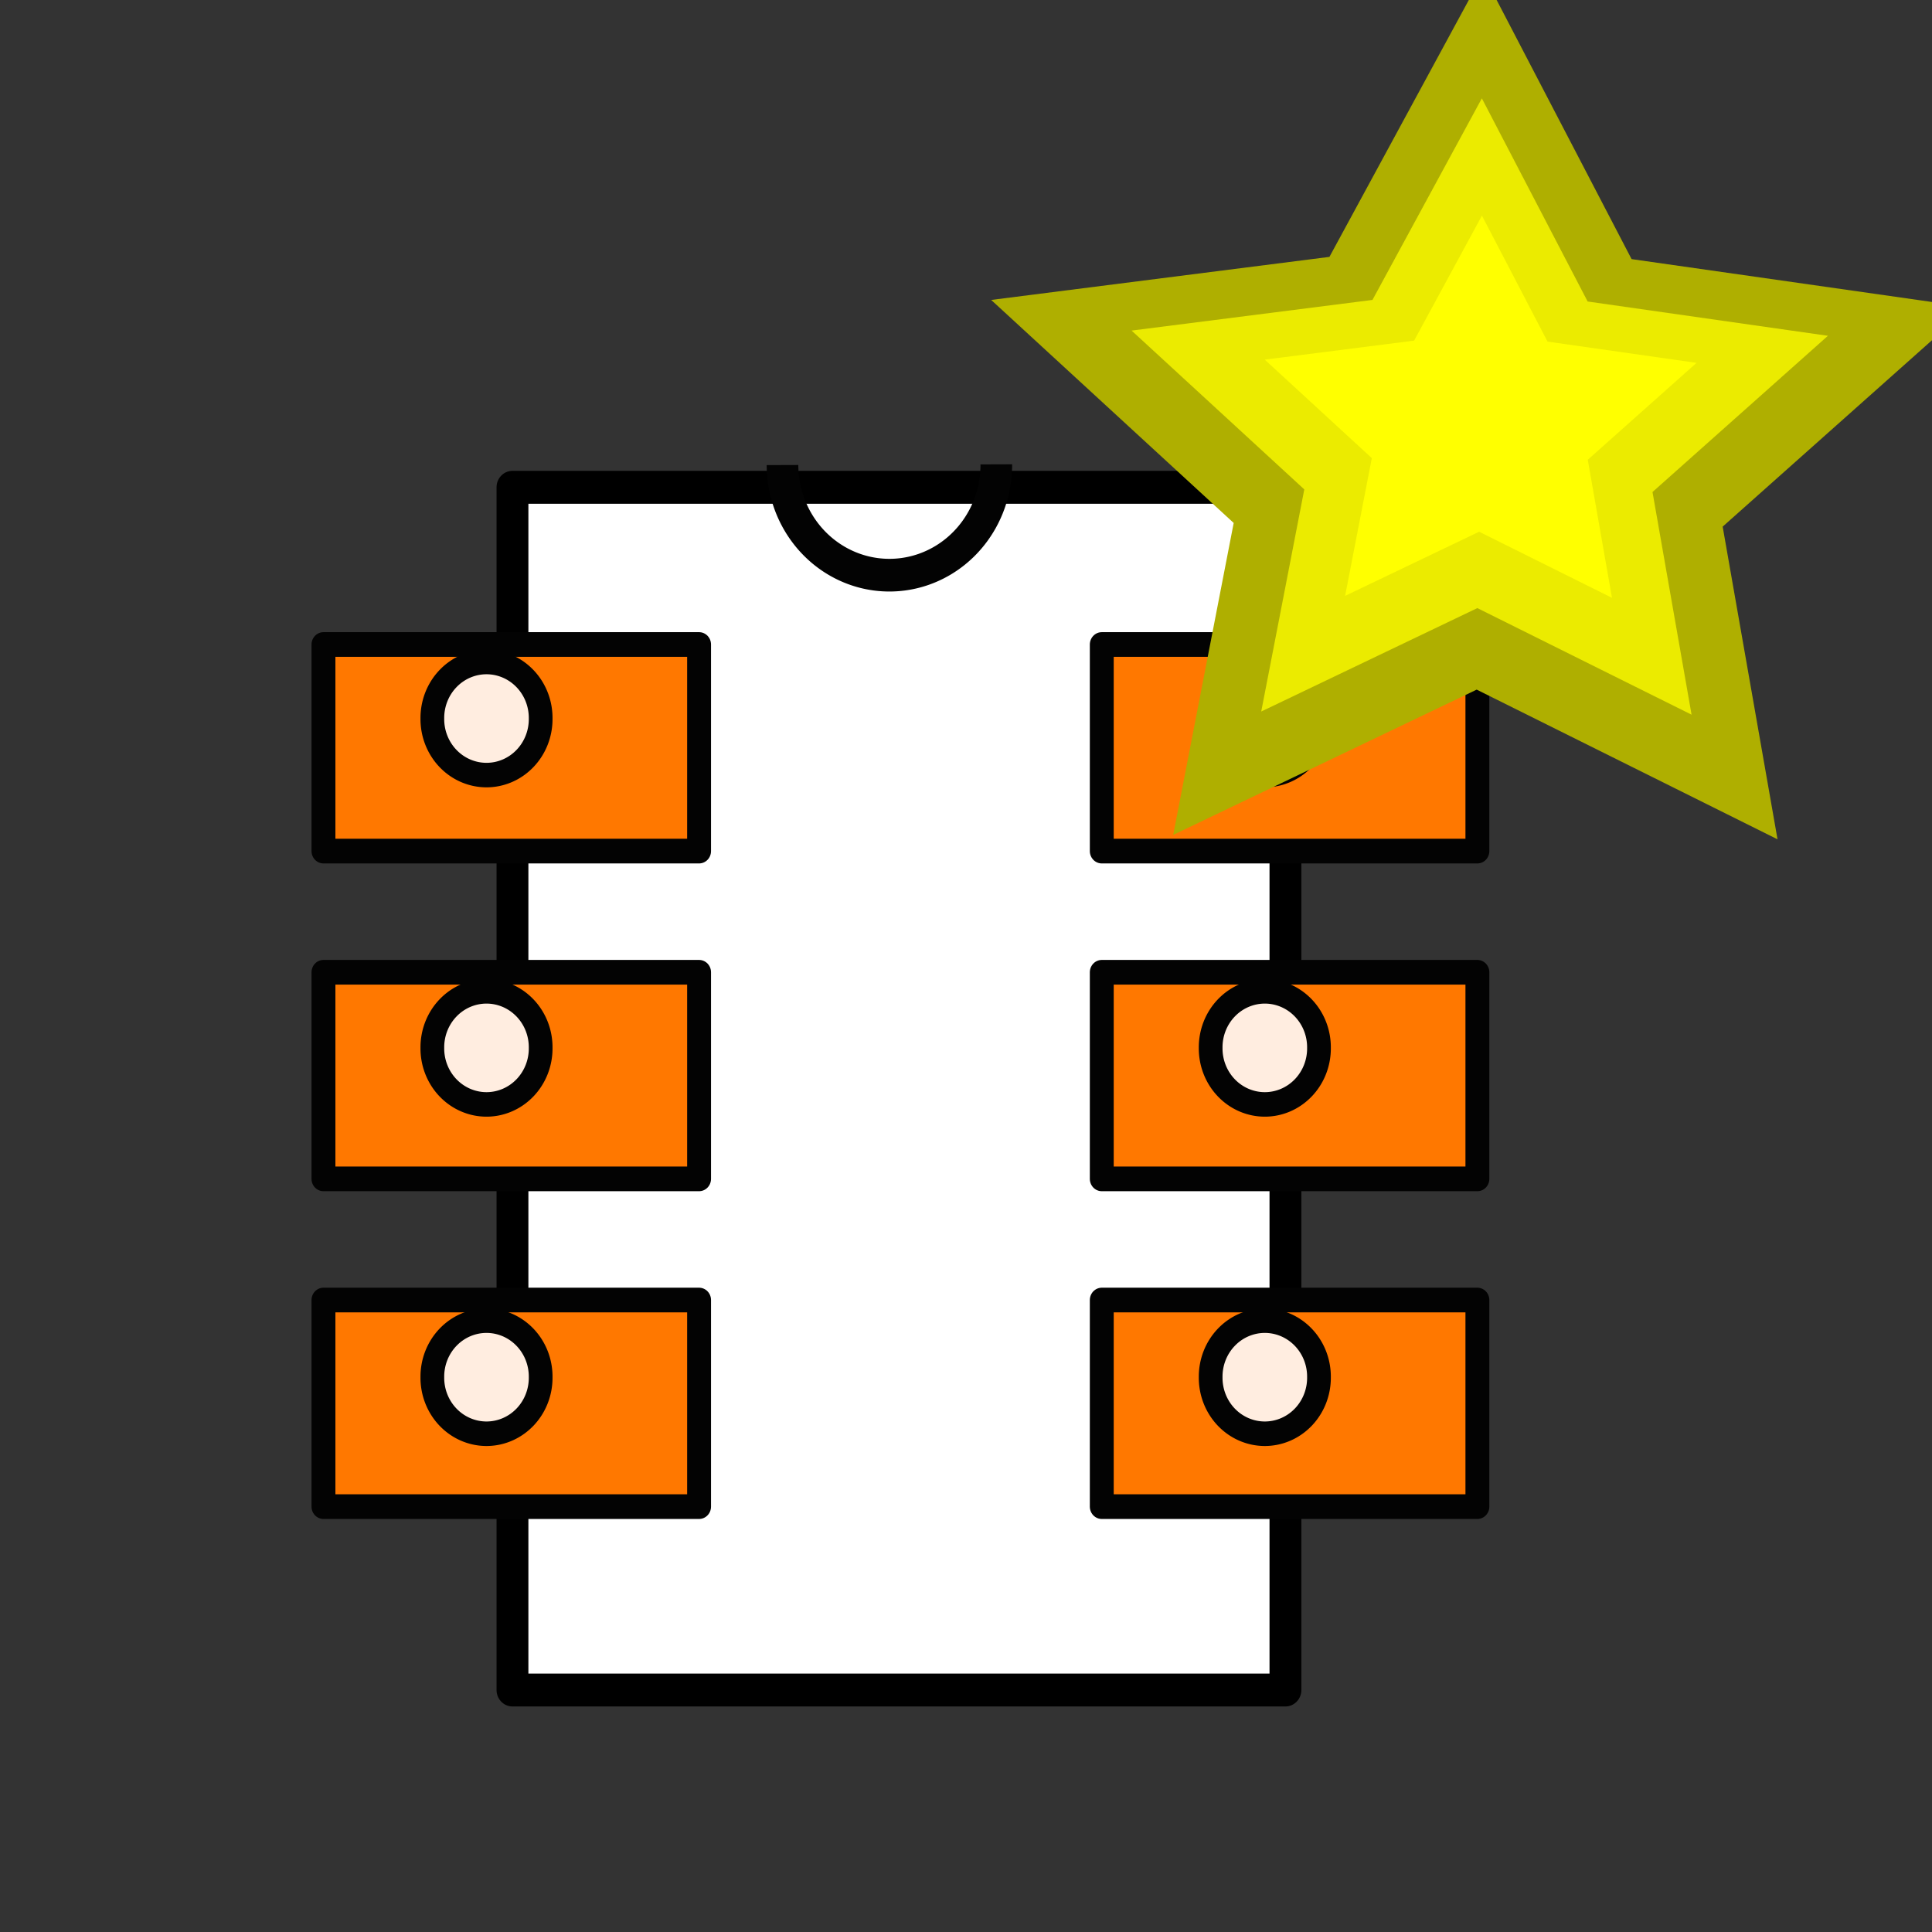 <?xml version="1.0" encoding="UTF-8" standalone="no"?>
<svg
   xmlns:dc="http://purl.org/dc/elements/1.1/"
   xmlns:cc="http://creativecommons.org/ns#"
   xmlns:rdf="http://www.w3.org/1999/02/22-rdf-syntax-ns#"
   xmlns:svg="http://www.w3.org/2000/svg"
   xmlns="http://www.w3.org/2000/svg"
   xmlns:sodipodi="http://sodipodi.sourceforge.net/DTD/sodipodi-0.dtd"
   xmlns:inkscape="http://www.inkscape.org/namespaces/inkscape"
   height="48"
   width="48"
   version="1.1"
   id="svg2"
   inkscape:version="0.47 r22583"
   sodipodi:docname="add_component2.svg">
  <rect width="100%" height="100%" fill="#333333" stroke="none"/>
  <sodipodi:namedview
     pagecolor="#ffffff"
     bordercolor="#666666"
     borderopacity="1"
     objecttolerance="10"
     gridtolerance="10"
     guidetolerance="10"
     inkscape:pageopacity="0"
     inkscape:pageshadow="2"
     inkscape:window-width="1280"
     inkscape:window-height="949"
     id="namedview96"
     showgrid="false"
     inkscape:zoom="4.9166667"
     inkscape:cx="20.949153"
     inkscape:cy="26.644068"
     inkscape:window-x="0"
     inkscape:window-y="25"
     inkscape:window-maximized="1"
     inkscape:current-layer="svg2" />
  <defs
     id="defs4">
    <inkscape:perspective
       sodipodi:type="inkscape:persp3d"
       inkscape:vp_x="0 : 24 : 1"
       inkscape:vp_y="0 : 1000 : 0"
       inkscape:vp_z="48 : 24 : 1"
       inkscape:persp3d-origin="24 : 16 : 1"
       id="perspective100" />
    <linearGradient
       id="h"
       y2="6.414"
       gradientUnits="userSpaceOnUse"
       x2="3.742"
       gradientTransform="matrix(1.069 0 0 .935 -68.9 33.266)"
       y1="13.722"
       x1="11.124">
      <stop
         stop-color="#afafff"
         offset="0"
         id="stop7" />
      <stop
         stop-color="#fff"
         offset="1"
         id="stop9" />
    </linearGradient>
    <linearGradient
       id="f"
       y2="206.34"
       gradientUnits="userSpaceOnUse"
       x2="189.93"
       gradientTransform="matrix(.052 0 0 .05 15.443 5.806)"
       y1="86.2"
       x1="128.19">
      <stop
         stop-color="#fff"
         offset="0"
         id="stop12" />
      <stop
         stop-color="#fff"
         stop-opacity="0"
         offset="1"
         id="stop14" />
    </linearGradient>
    <linearGradient
       id="g"
       y2="194.28"
       gradientUnits="userSpaceOnUse"
       x2="134.9"
       gradientTransform="matrix(.039 0 0 .037 19.884 9.46)"
       y1="53.314"
       x1="134.9">
      <stop
         stop-color="#fff"
         offset="0"
         id="stop17" />
      <stop
         stop-color="#fff"
         stop-opacity=".601"
         offset="1"
         id="stop19" />
    </linearGradient>
    <filter
       id="e"
       color-interpolation-filters="sRGB">
      <feGaussianBlur
         stdDeviation="0.663"
         id="feGaussianBlur22" />
    </filter>
    <inkscape:perspective
       id="perspective2972"
       inkscape:persp3d-origin="0.5 : 0.33333333 : 1"
       inkscape:vp_z="1 : 0.5 : 1"
       inkscape:vp_y="0 : 1000 : 0"
       inkscape:vp_x="0 : 0.5 : 1"
       sodipodi:type="inkscape:persp3d" />
  </defs>
  <g
     transform="matrix(0,-2.044,1.978,0,8.966,4.973)"
     id="g22">
    <g
       style="stroke-linejoin:round"
       id="g24-4">
      <rect
         style="fill:#ffffff;stroke:#000000;stroke-width:0.4"
         transform="matrix(0,1,-1,0,0,0)"
         height="14.619"
         width="9.709"
         y="3.49"
         x="1.904"
         id="rect26-4" />
      <path
         style="fill:none;stroke:#030303;stroke-width:5.596"
         d="m 693.26,625.06 a 18.914,18.914 0 0 1 -37.828,0.117"
         transform="matrix(0,0.071,-0.071,0,41.168,-41.24)"
         id="path28" />
    </g>
    <g
       style="stroke:#030303;stroke-linejoin:round"
       transform="translate(-0.037,-0.15)"
       id="g30">
      <rect
         style="fill:#ff7800;stroke-width:0.3"
         transform="matrix(0,1,-1,0,0,0)"
         height="2.511"
         width="4.718"
         y="13.332"
         x="-0.32"
         id="rect32" />
      <rect
         style="fill:#ff7800;stroke-width:0.3"
         transform="matrix(0,1,-1,0,0,0)"
         height="2.511"
         width="4.718"
         y="5.364"
         x="-0.32"
         id="rect34-7" />
      <path
         style="fill:#ffede0;stroke-width:4.197"
         d="m 654.65,737.28 a 9.581,9.581 0 1 1 -19.161,0 9.581,9.581 0 1 1 19.161,0 z"
         transform="matrix(0,0.071,-0.071,0,46.083,-44.072)"
         id="path36-6" />
      <rect
         style="fill:#ff7800;stroke-width:0.3"
         transform="matrix(0,1,-1,0,0,0)"
         height="2.511"
         width="4.718"
         y="9.348"
         x="-0.32"
         id="rect38-3" />
      <path
         style="fill:#ffede0;stroke-width:4.197"
         d="m 654.65,737.28 a 9.581,9.581 0 1 1 -19.161,0 9.581,9.581 0 1 1 19.161,0 z"
         transform="matrix(0,0.071,-0.071,0,42.08,-44.072)"
         id="path40" />
      <path
         style="fill:#ffede0;stroke-width:4.197"
         d="m 654.65,737.28 a 9.581,9.581 0 1 1 -19.161,0 9.581,9.581 0 1 1 19.161,0 z"
         transform="matrix(0,0.071,-0.071,0,38.077,-44.072)"
         id="path42-1" />
    </g>
    <g
       transform="translate(-0.037,9.626)"
       id="g44-7">
      <rect
         style="fill:#ff7800;stroke:#030303;stroke-width:0.3;stroke-linejoin:round"
         transform="matrix(0,1,-1,0,0,0)"
         height="2.511"
         width="4.718"
         y="13.332"
         x="-0.32"
         id="rect46" />
      <rect
         style="fill:#ff7800;stroke:#030303;stroke-width:0.3;stroke-linejoin:round"
         transform="matrix(0,1,-1,0,0,0)"
         height="2.511"
         width="4.718"
         y="5.364"
         x="-0.32"
         id="rect48" />
      <path
         style="fill:#ffede0;stroke:#030303;stroke-width:4.197;stroke-linejoin:round"
         d="m 654.65,737.28 a 9.581,9.581 0 1 1 -19.161,0 9.581,9.581 0 1 1 19.161,0 z"
         transform="matrix(0,0.071,-0.071,0,46.083,-44.072)"
         id="path50-5" />
      <rect
         style="fill:#ff7800;stroke:#030303;stroke-width:0.3;stroke-linejoin:round"
         transform="matrix(0,1,-1,0,0,0)"
         height="2.511"
         width="4.718"
         y="9.348"
         x="-0.32"
         id="rect52" />
      <path
         style="fill:#ffede0;stroke:#030303;stroke-width:4.197;stroke-linejoin:round"
         d="m 654.65,737.28 a 9.581,9.581 0 1 1 -19.161,0 9.581,9.581 0 1 1 19.161,0 z"
         transform="matrix(0,0.071,-0.071,0,42.08,-44.072)"
         id="path54-9" />
      <g
         style="stroke-width:0.3"
         id="g56">
        <path
           style="fill:#ffede0;stroke:#030303;stroke-width:4.197;stroke-linejoin:round"
           d="m 654.65,737.28 a 9.581,9.581 0 1 1 -19.161,0 9.581,9.581 0 1 1 19.161,0 z"
           transform="matrix(0,0.071,-0.071,0,38.077,-44.072)"
           id="path58" />
      </g>
    </g>
  </g>
  <g
     transform="matrix(3.433,0,0,3.187,-3.021,20.086)"
     id="g78">
    <path
       fill="#afaf00"
       d="m12 5.5-2.517-1.349-2.539 1.309 0.506-2.811-2.029-2.01 2.83-0.388 1.285-2.551 1.243 2.571 2.823 0.434-2.061 1.977z"
       transform="matrix(.865 0 0 .865 3.364 -4.517)"
       id="path80" />
    <path
       fill="#ebeb00"
       d="m12 5.5-2.517-1.349-2.539 1.309 0.506-2.811-2.029-2.01 2.83-0.388 1.285-2.551 1.243 2.571 2.823 0.434-2.061 1.977z"
       transform="matrix(.616 0 0 .616 5.73 -4.119)"
       id="path82" />
    <path
       fill="#ff0"
       d="m12 5.5-2.517-1.349-2.539 1.309 0.506-2.811-2.029-2.01 2.83-0.388 1.285-2.551 1.243 2.571 2.823 0.434-2.061 1.977z"
       transform="matrix(.382 0 0 .382 7.962 -3.743)"
       id="path84" />
  </g>
</svg>
